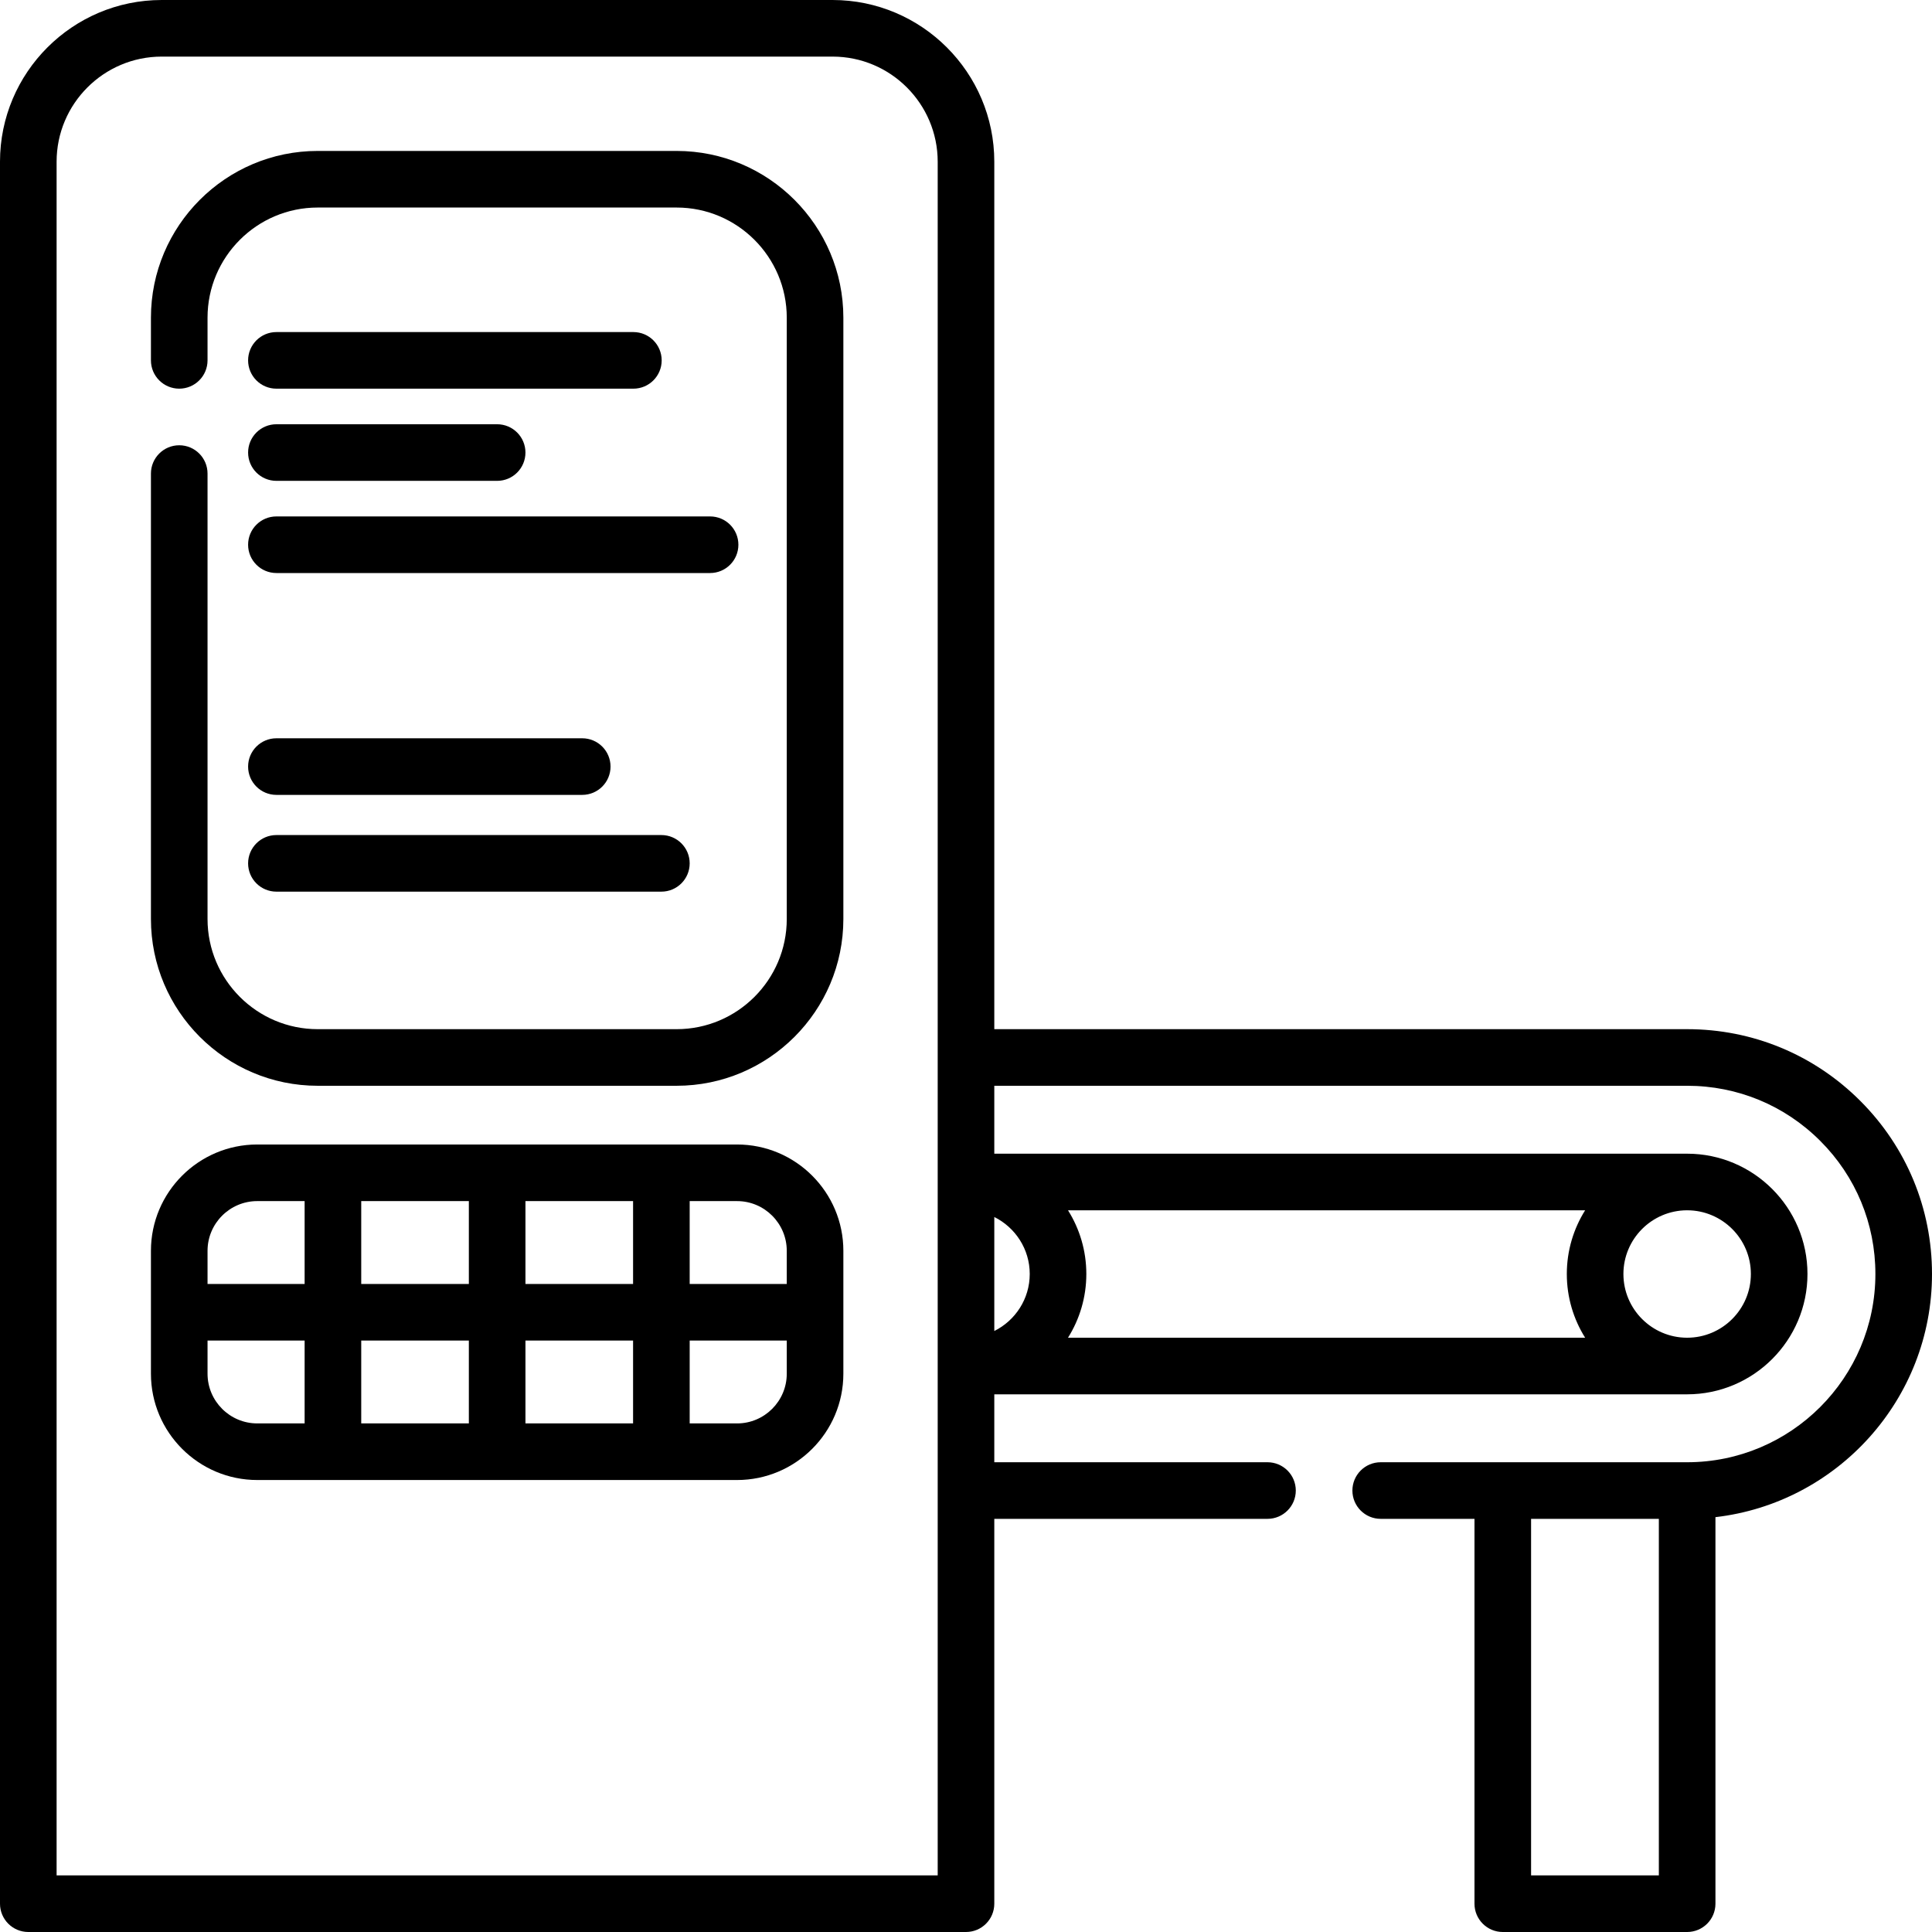 <svg id="Capa_1" enable-background="new 0 0 512 512" height="512" viewBox="0 0 512 512" width="512" xmlns="http://www.w3.org/2000/svg"><g><path d="m512 337.62c0-17.336-6.751-33.629-19.004-45.872-12.248-12.258-28.543-19.008-45.886-19.008h-183.61v-229.88c0-23.633-19.228-42.86-42.86-42.86h-177.78c-23.632 0-42.86 19.227-42.86 42.86v461.64c0 4.142 3.357 7.5 7.5 7.5h248.5c4.143 0 7.5-3.358 7.5-7.5v-101.99h72.4c4.143 0 7.5-3.358 7.5-7.5s-3.357-7.5-7.5-7.5h-72.4v-18h183.456c.052 0 .102.004.154.004v-.004c17.584 0 31.89-14.306 31.89-31.89 0-17.579-14.306-31.88-31.89-31.88v-.004c-.058 0-.115.004-.173.004h-183.437v-18h183.61c13.333 0 25.86 5.189 35.279 14.615 9.422 9.414 14.61 21.937 14.61 35.265 0 27.509-22.381 49.89-49.89 49.89h-81.209c-4.143 0-7.5 3.358-7.5 7.5s3.357 7.5 7.5 7.5h24.852v101.99c0 4.142 3.357 7.5 7.5 7.5h48.859c4.143 0 7.5-3.358 7.5-7.5v-102.438c32.258-3.731 57.389-31.2 57.389-64.442zm-248.5 15.11v-30.213c5.555 2.767 9.39 8.489 9.39 15.102 0 6.618-3.835 12.343-9.39 15.111zm19.534-31.99h137.043c-3.072 4.9-4.855 10.687-4.855 16.885s1.784 11.985 4.855 16.885h-137.046c3.074-4.901 4.858-10.69 4.858-16.89.001-6.196-1.783-11.981-4.855-16.88zm-34.534 176.26h-233.5v-454.14c0-15.362 12.498-27.86 27.86-27.86h177.78c15.362 0 27.86 12.498 27.86 27.86zm215.5-159.38c0 9.313-7.577 16.89-16.89 16.89h-.077c-9.277-.042-16.812-7.599-16.812-16.885 0-9.283 7.53-16.837 16.802-16.885h.087c9.313 0 16.89 7.572 16.89 16.88zm-24.389 159.38h-33.859v-94.486h33.859z"/><path d="m179.31 40h-95.12c-24.366 0-44.19 19.824-44.19 44.19v11.31c0 4.142 3.357 7.5 7.5 7.5s7.5-3.358 7.5-7.5v-11.31c0-16.095 13.095-29.19 29.19-29.19h95.119c16.096 0 29.19 13.095 29.19 29.19v159.36c0 16.096-13.095 29.19-29.19 29.19h-95.119c-16.096 0-29.19-13.095-29.19-29.19v-118.05c0-4.142-3.357-7.5-7.5-7.5s-7.5 3.358-7.5 7.5v118.05c0 24.367 19.824 44.19 44.19 44.19h95.119c24.366 0 44.19-19.824 44.19-44.19v-159.36c.001-24.366-19.823-44.19-44.189-44.19z"/><path d="m195.324 303.303h-127.148c-15.536 0-28.176 12.639-28.176 28.176v32.566c0 15.536 12.64 28.175 28.176 28.175h127.148c15.536 0 28.176-12.639 28.176-28.175v-32.566c0-15.537-12.64-28.176-28.176-28.176zm13.176 28.176v8.783h-25.728v-21.958h12.552c7.266-.001 13.176 5.91 13.176 13.175zm-84.25 23.782v21.958h-28.522v-21.958zm-28.522-15v-21.958h28.522v21.958zm43.522 15h28.522v21.958h-28.522zm0-15v-21.958h28.522v21.958zm-71.074-21.958h12.552v21.958h-25.728v-8.783c0-7.264 5.91-13.175 13.176-13.175zm-13.176 45.741v-8.783h25.728v21.958h-12.552c-7.266.001-13.176-5.91-13.176-13.175zm140.324 13.176h-12.552v-21.958h25.728v8.783c0 7.264-5.91 13.175-13.176 13.175z"/><path d="m73.25 103.002h94.603c4.143 0 7.5-3.358 7.5-7.5s-3.357-7.5-7.5-7.5h-94.603c-4.143 0-7.5 3.358-7.5 7.5s3.357 7.5 7.5 7.5z"/><path d="m73.25 151.859h114.932c4.143 0 7.5-3.358 7.5-7.5s-3.357-7.5-7.5-7.5h-114.932c-4.143 0-7.5 3.358-7.5 7.5s3.357 7.5 7.5 7.5z"/><path d="m73.25 210.653h81.049c4.143 0 7.5-3.358 7.5-7.5s-3.357-7.5-7.5-7.5h-81.049c-4.143 0-7.5 3.358-7.5 7.5s3.357 7.5 7.5 7.5z"/><path d="m73.25 236.297h102.024c4.143 0 7.5-3.358 7.5-7.5s-3.357-7.5-7.5-7.5h-102.024c-4.143 0-7.5 3.358-7.5 7.5s3.357 7.5 7.5 7.5z"/><path d="m73.25 127.431h58.5c4.143 0 7.5-3.358 7.5-7.5s-3.357-7.5-7.5-7.5h-58.5c-4.143 0-7.5 3.358-7.5 7.5s3.357 7.5 7.5 7.5z"/></g></svg>